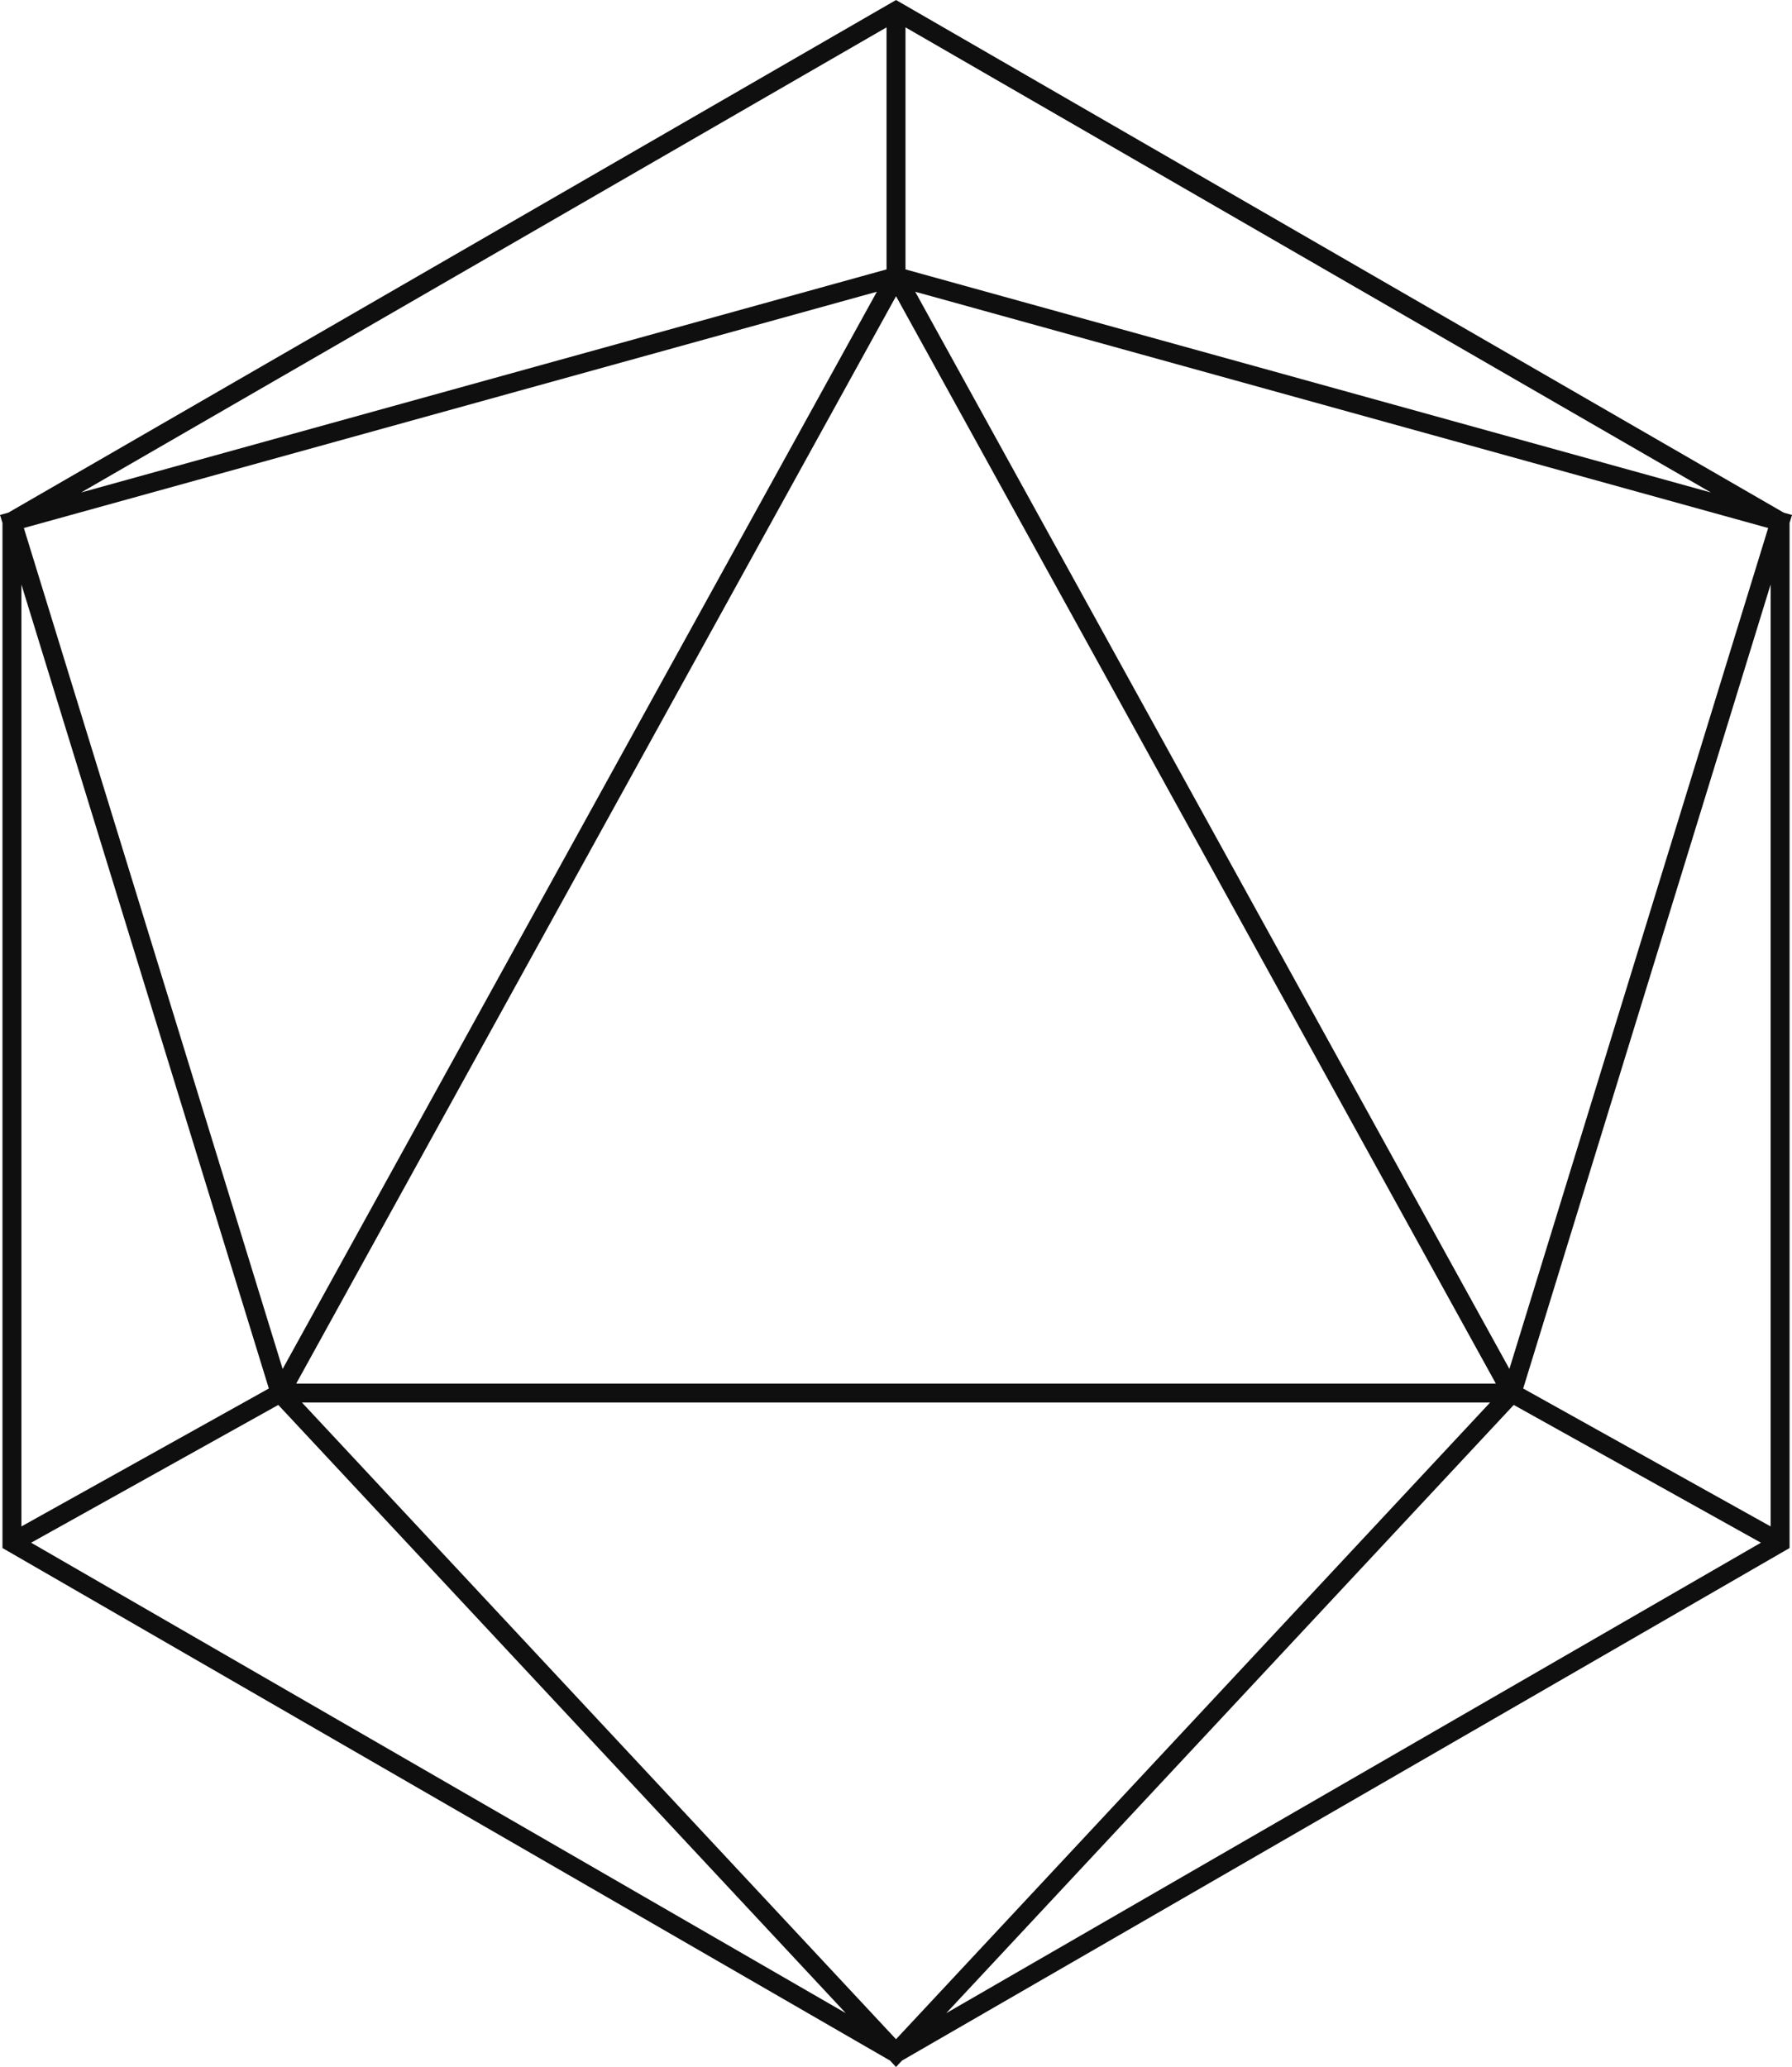 <?xml version="1.0" encoding="UTF-8" standalone="no"?>
<!-- Created with Inkscape (http://www.inkscape.org/) -->

<svg
   width="100.086mm"
   height="115.418mm"
   viewBox="0 0 100.086 115.418"
   version="1.1"
   id="svg5"
   xml:space="preserve"
   inkscape:version="1.2.1 (9c6d41e410, 2022-07-14)"
   sodipodi:docname="die.svg"
   xmlns:inkscape="http://www.inkscape.org/namespaces/inkscape"
   xmlns:sodipodi="http://sodipodi.sourceforge.net/DTD/sodipodi-0.dtd"
   xmlns="http://www.w3.org/2000/svg"
   xmlns:svg="http://www.w3.org/2000/svg"><sodipodi:namedview
     id="namedview7"
     pagecolor="#505050"
     bordercolor="#eeeeee"
     borderopacity="1"
     inkscape:showpageshadow="0"
     inkscape:pageopacity="0"
     inkscape:pagecheckerboard="0"
     inkscape:deskcolor="#505050"
     inkscape:document-units="mm"
     showgrid="false"
     inkscape:zoom="1.0628699"
     inkscape:cx="107.25678"
     inkscape:cy="218.74738"
     inkscape:window-width="1643"
     inkscape:window-height="1008"
     inkscape:window-x="198"
     inkscape:window-y="25"
     inkscape:window-maximized="0"
     inkscape:current-layer="layer1" /><defs
     id="defs2" /><g
     inkscape:label="Vrstva 1"
     inkscape:groupmode="layer"
     id="layer1"
     transform="translate(171.676,53.751)"
     style="display:inline"><path
       id="path9007"
       style="opacity:1;fill:none;stroke:#0f0f0f;stroke-width:1.058;stroke-dasharray:none;stroke-opacity:1;paint-order:stroke markers fill"
       d="m -156.029,24.035 -14.98,-48.667 49.377,-13.674 m 34.397,62.341 14.98,-48.667 -49.377,-13.674 v -14.834 m -49.377,85.524 14.98,-8.349 34.397,36.857 34.397,-36.857 14.98,8.349 m -14.98,-8.349 h -68.793 l 34.397,-62.341 z m 14.98,8.349 -49.377,28.508 -49.377,-28.508 v -57.016 l 49.377,-28.508 49.377,28.508 z"
       sodipodi:nodetypes="ccccccccccccccccccccccc" /></g></svg>
